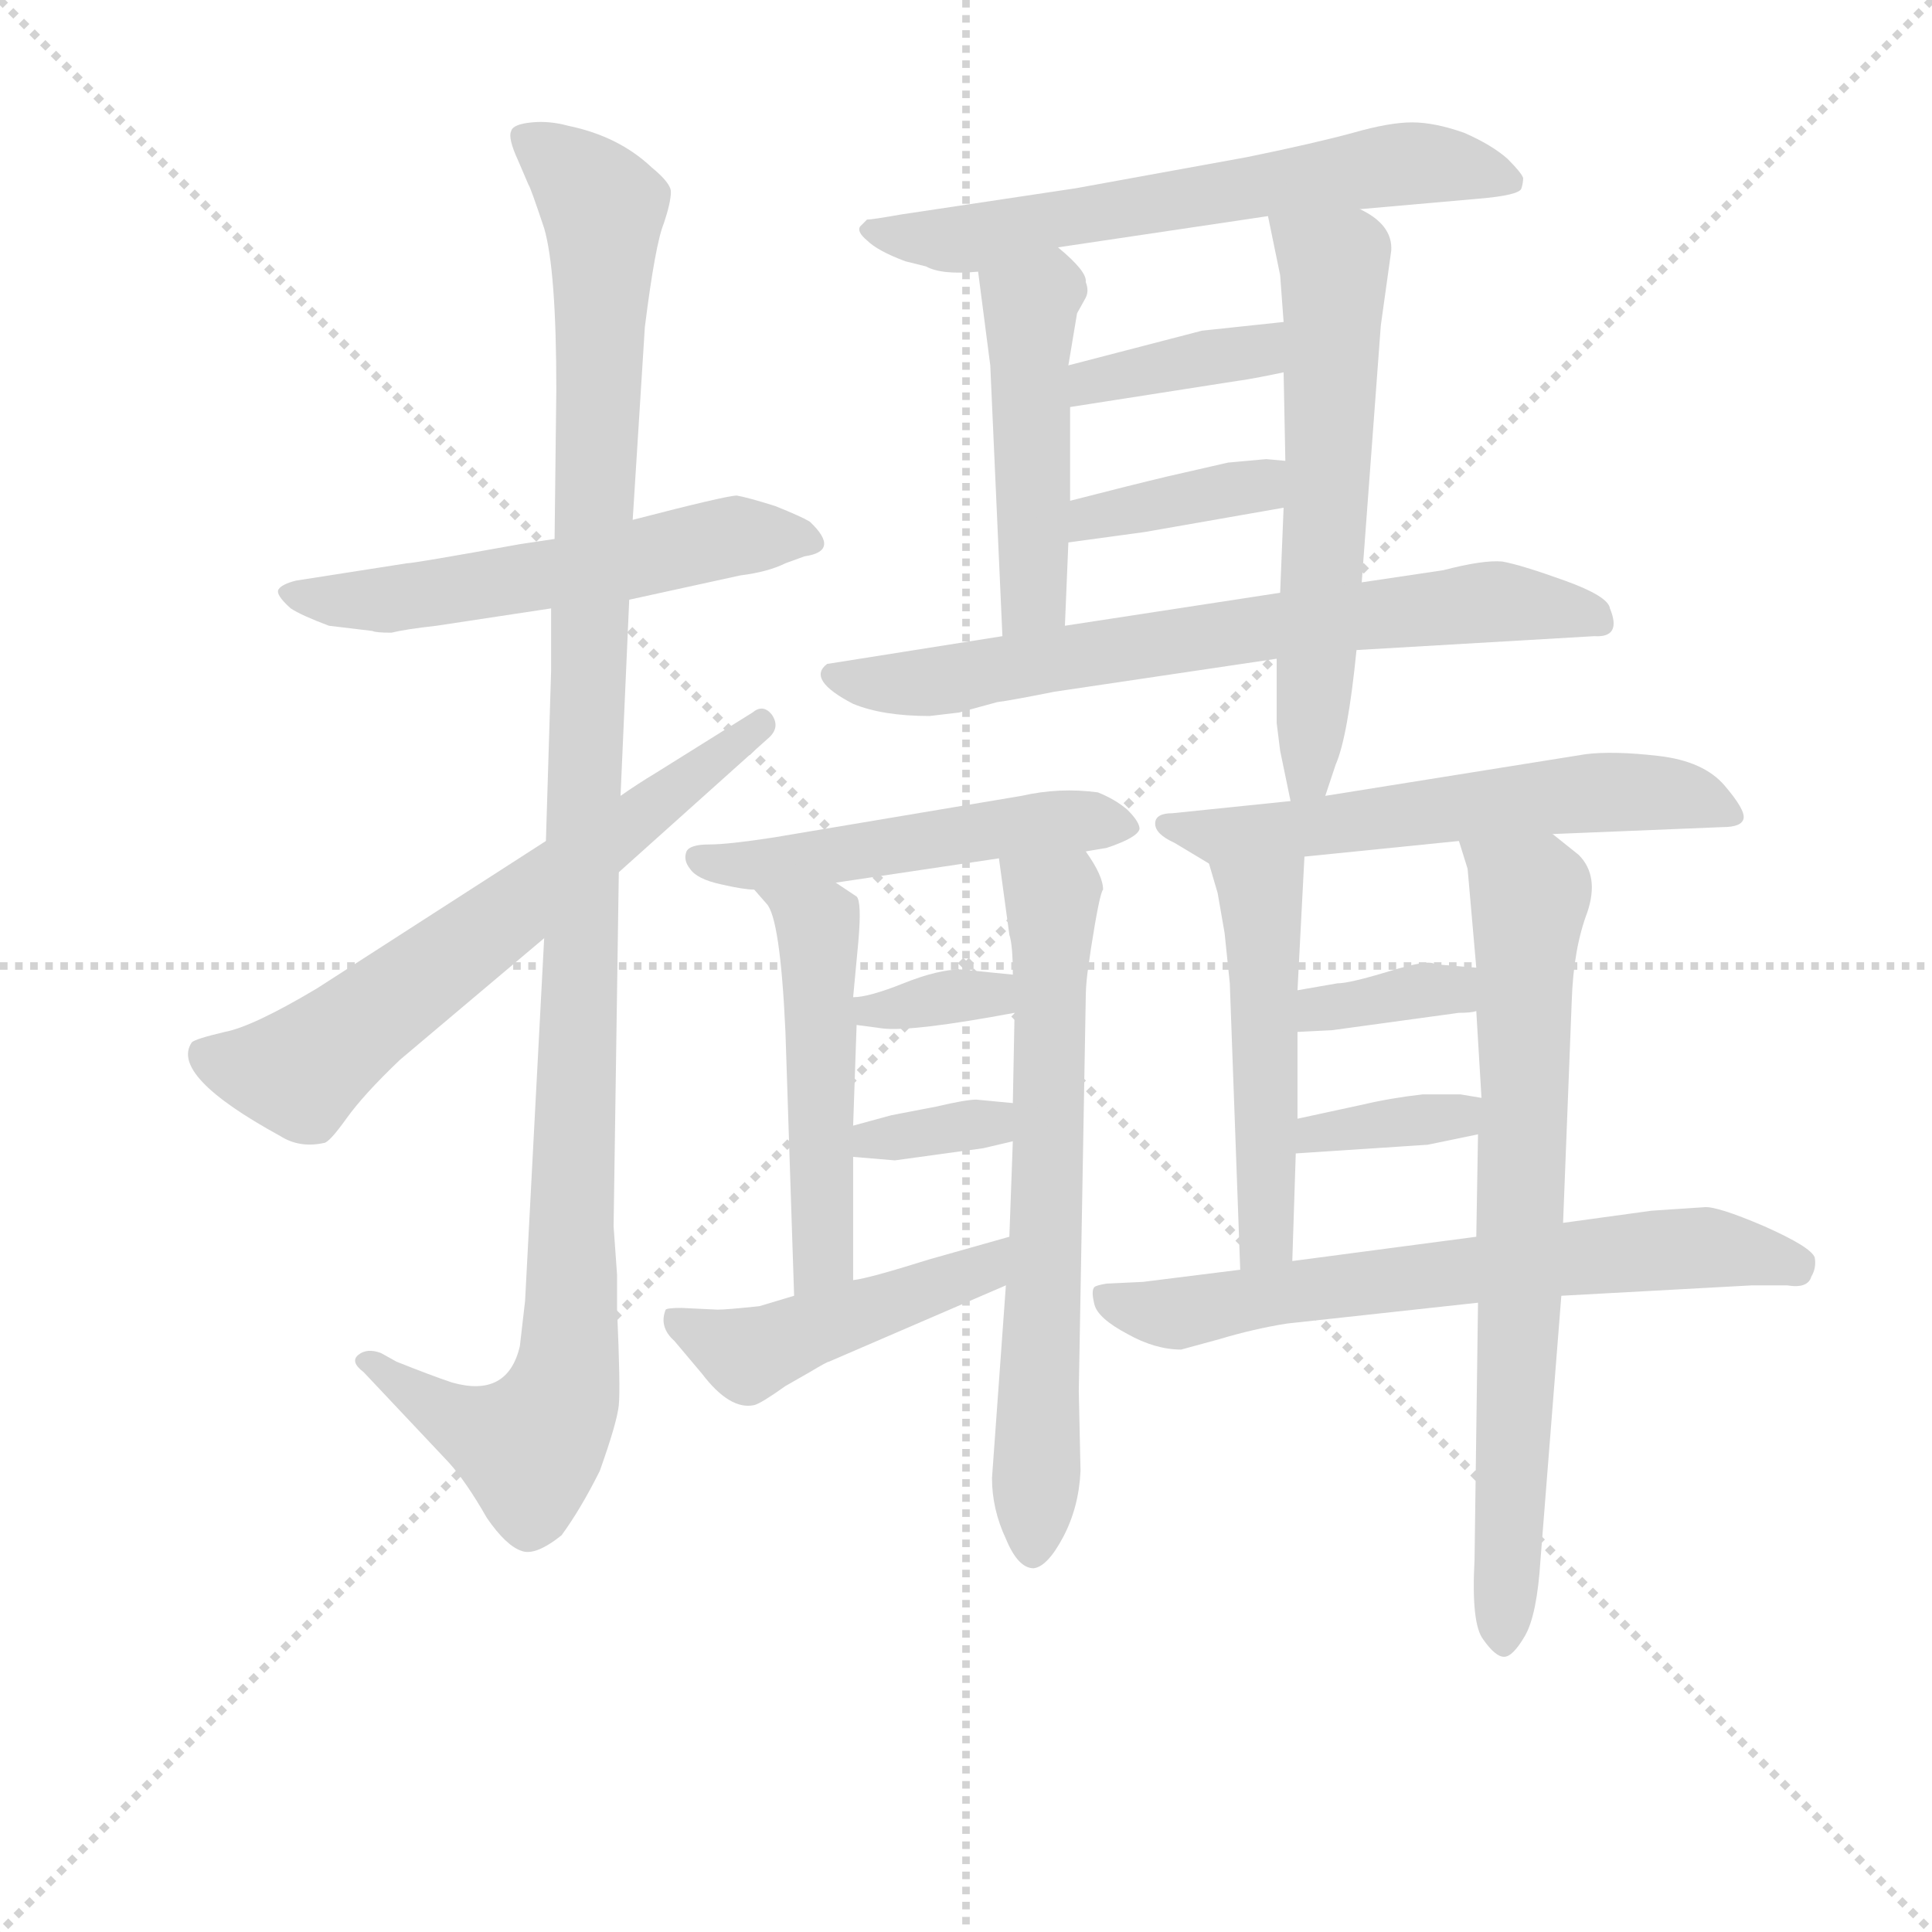 <svg version="1.1" viewBox="0 0 1024 1024" xmlns="http://www.w3.org/2000/svg">
  <g stroke="lightgray" stroke-dasharray="1,1" stroke-width="1" transform="scale(4, 4)">
    <line x1="0" y1="0" x2="256" y2="256"></line>
    <line x1="256" y1="0" x2="0" y2="256"></line>
    <line x1="128" y1="0" x2="128" y2="256"></line>
    <line x1="0" y1="128" x2="256" y2="128"></line>
  </g>
<g transform="scale(0.92, -0.92) translate(60, -900)">
   <style type="text/css">
    @keyframes keyframes0 {
      from {
       stroke: blue;
       stroke-dashoffset: 557;
       stroke-width: 128;
       }
       64% {
       animation-timing-function: step-end;
       stroke: blue;
       stroke-dashoffset: 0;
       stroke-width: 128;
       }
       to {
       stroke: black;
       stroke-width: 1024;
       }
       }
       #make-me-a-hanzi-animation-0 {
         animation: keyframes0 0.703s both;
         animation-delay: 0s;
         animation-timing-function: linear;
       }
    @keyframes keyframes1 {
      from {
       stroke: blue;
       stroke-dashoffset: 1141;
       stroke-width: 128;
       }
       79% {
       animation-timing-function: step-end;
       stroke: blue;
       stroke-dashoffset: 0;
       stroke-width: 128;
       }
       to {
       stroke: black;
       stroke-width: 1024;
       }
       }
       #make-me-a-hanzi-animation-1 {
         animation: keyframes1 1.179s both;
         animation-delay: 0.703s;
         animation-timing-function: linear;
       }
    @keyframes keyframes2 {
      from {
       stroke: blue;
       stroke-dashoffset: 647;
       stroke-width: 128;
       }
       68% {
       animation-timing-function: step-end;
       stroke: blue;
       stroke-dashoffset: 0;
       stroke-width: 128;
       }
       to {
       stroke: black;
       stroke-width: 1024;
       }
       }
       #make-me-a-hanzi-animation-2 {
         animation: keyframes2 0.777s both;
         animation-delay: 1.882s;
         animation-timing-function: linear;
       }
    @keyframes keyframes3 {
      from {
       stroke: blue;
       stroke-dashoffset: 630;
       stroke-width: 128;
       }
       67% {
       animation-timing-function: step-end;
       stroke: blue;
       stroke-dashoffset: 0;
       stroke-width: 128;
       }
       to {
       stroke: black;
       stroke-width: 1024;
       }
       }
       #make-me-a-hanzi-animation-3 {
         animation: keyframes3 0.763s both;
         animation-delay: 2.658s;
         animation-timing-function: linear;
       }
    @keyframes keyframes4 {
      from {
       stroke: blue;
       stroke-dashoffset: 469;
       stroke-width: 128;
       }
       60% {
       animation-timing-function: step-end;
       stroke: blue;
       stroke-dashoffset: 0;
       stroke-width: 128;
       }
       to {
       stroke: black;
       stroke-width: 1024;
       }
       }
       #make-me-a-hanzi-animation-4 {
         animation: keyframes4 0.632s both;
         animation-delay: 3.421s;
         animation-timing-function: linear;
       }
    @keyframes keyframes5 {
      from {
       stroke: blue;
       stroke-dashoffset: 599;
       stroke-width: 128;
       }
       66% {
       animation-timing-function: step-end;
       stroke: blue;
       stroke-dashoffset: 0;
       stroke-width: 128;
       }
       to {
       stroke: black;
       stroke-width: 1024;
       }
       }
       #make-me-a-hanzi-animation-5 {
         animation: keyframes5 0.737s both;
         animation-delay: 4.053s;
         animation-timing-function: linear;
       }
    @keyframes keyframes6 {
      from {
       stroke: blue;
       stroke-dashoffset: 377;
       stroke-width: 128;
       }
       55% {
       animation-timing-function: step-end;
       stroke: blue;
       stroke-dashoffset: 0;
       stroke-width: 128;
       }
       to {
       stroke: black;
       stroke-width: 1024;
       }
       }
       #make-me-a-hanzi-animation-6 {
         animation: keyframes6 0.557s both;
         animation-delay: 4.79s;
         animation-timing-function: linear;
       }
    @keyframes keyframes7 {
      from {
       stroke: blue;
       stroke-dashoffset: 376;
       stroke-width: 128;
       }
       55% {
       animation-timing-function: step-end;
       stroke: blue;
       stroke-dashoffset: 0;
       stroke-width: 128;
       }
       to {
       stroke: black;
       stroke-width: 1024;
       }
       }
       #make-me-a-hanzi-animation-7 {
         animation: keyframes7 0.556s both;
         animation-delay: 5.347s;
         animation-timing-function: linear;
       }
    @keyframes keyframes8 {
      from {
       stroke: blue;
       stroke-dashoffset: 697;
       stroke-width: 128;
       }
       69% {
       animation-timing-function: step-end;
       stroke: blue;
       stroke-dashoffset: 0;
       stroke-width: 128;
       }
       to {
       stroke: black;
       stroke-width: 1024;
       }
       }
       #make-me-a-hanzi-animation-8 {
         animation: keyframes8 0.817s both;
         animation-delay: 5.903s;
         animation-timing-function: linear;
       }
    @keyframes keyframes9 {
      from {
       stroke: blue;
       stroke-dashoffset: 503;
       stroke-width: 128;
       }
       62% {
       animation-timing-function: step-end;
       stroke: blue;
       stroke-dashoffset: 0;
       stroke-width: 128;
       }
       to {
       stroke: black;
       stroke-width: 1024;
       }
       }
       #make-me-a-hanzi-animation-9 {
         animation: keyframes9 0.659s both;
         animation-delay: 6.72s;
         animation-timing-function: linear;
       }
    @keyframes keyframes10 {
      from {
       stroke: blue;
       stroke-dashoffset: 502;
       stroke-width: 128;
       }
       62% {
       animation-timing-function: step-end;
       stroke: blue;
       stroke-dashoffset: 0;
       stroke-width: 128;
       }
       to {
       stroke: black;
       stroke-width: 1024;
       }
       }
       #make-me-a-hanzi-animation-10 {
         animation: keyframes10 0.659s both;
         animation-delay: 7.38s;
         animation-timing-function: linear;
       }
    @keyframes keyframes11 {
      from {
       stroke: blue;
       stroke-dashoffset: 661;
       stroke-width: 128;
       }
       68% {
       animation-timing-function: step-end;
       stroke: blue;
       stroke-dashoffset: 0;
       stroke-width: 128;
       }
       to {
       stroke: black;
       stroke-width: 1024;
       }
       }
       #make-me-a-hanzi-animation-11 {
         animation: keyframes11 0.788s both;
         animation-delay: 8.038s;
         animation-timing-function: linear;
       }
    @keyframes keyframes12 {
      from {
       stroke: blue;
       stroke-dashoffset: 340;
       stroke-width: 128;
       }
       53% {
       animation-timing-function: step-end;
       stroke: blue;
       stroke-dashoffset: 0;
       stroke-width: 128;
       }
       to {
       stroke: black;
       stroke-width: 1024;
       }
       }
       #make-me-a-hanzi-animation-12 {
         animation: keyframes12 0.527s both;
         animation-delay: 8.826s;
         animation-timing-function: linear;
       }
    @keyframes keyframes13 {
      from {
       stroke: blue;
       stroke-dashoffset: 339;
       stroke-width: 128;
       }
       52% {
       animation-timing-function: step-end;
       stroke: blue;
       stroke-dashoffset: 0;
       stroke-width: 128;
       }
       to {
       stroke: black;
       stroke-width: 1024;
       }
       }
       #make-me-a-hanzi-animation-13 {
         animation: keyframes13 0.526s both;
         animation-delay: 9.353s;
         animation-timing-function: linear;
       }
    @keyframes keyframes14 {
      from {
       stroke: blue;
       stroke-dashoffset: 461;
       stroke-width: 128;
       }
       60% {
       animation-timing-function: step-end;
       stroke: blue;
       stroke-dashoffset: 0;
       stroke-width: 128;
       }
       to {
       stroke: black;
       stroke-width: 1024;
       }
       }
       #make-me-a-hanzi-animation-14 {
         animation: keyframes14 0.625s both;
         animation-delay: 9.879s;
         animation-timing-function: linear;
       }
    @keyframes keyframes15 {
      from {
       stroke: blue;
       stroke-dashoffset: 583;
       stroke-width: 128;
       }
       65% {
       animation-timing-function: step-end;
       stroke: blue;
       stroke-dashoffset: 0;
       stroke-width: 128;
       }
       to {
       stroke: black;
       stroke-width: 1024;
       }
       }
       #make-me-a-hanzi-animation-15 {
         animation: keyframes15 0.724s both;
         animation-delay: 10.504s;
         animation-timing-function: linear;
       }
    @keyframes keyframes16 {
      from {
       stroke: blue;
       stroke-dashoffset: 492;
       stroke-width: 128;
       }
       62% {
       animation-timing-function: step-end;
       stroke: blue;
       stroke-dashoffset: 0;
       stroke-width: 128;
       }
       to {
       stroke: black;
       stroke-width: 1024;
       }
       }
       #make-me-a-hanzi-animation-16 {
         animation: keyframes16 0.65s both;
         animation-delay: 11.228s;
         animation-timing-function: linear;
       }
    @keyframes keyframes17 {
      from {
       stroke: blue;
       stroke-dashoffset: 730;
       stroke-width: 128;
       }
       70% {
       animation-timing-function: step-end;
       stroke: blue;
       stroke-dashoffset: 0;
       stroke-width: 128;
       }
       to {
       stroke: black;
       stroke-width: 1024;
       }
       }
       #make-me-a-hanzi-animation-17 {
         animation: keyframes17 0.844s both;
         animation-delay: 11.879s;
         animation-timing-function: linear;
       }
    @keyframes keyframes18 {
      from {
       stroke: blue;
       stroke-dashoffset: 354;
       stroke-width: 128;
       }
       54% {
       animation-timing-function: step-end;
       stroke: blue;
       stroke-dashoffset: 0;
       stroke-width: 128;
       }
       to {
       stroke: black;
       stroke-width: 1024;
       }
       }
       #make-me-a-hanzi-animation-18 {
         animation: keyframes18 0.538s both;
         animation-delay: 12.723s;
         animation-timing-function: linear;
       }
    @keyframes keyframes19 {
      from {
       stroke: blue;
       stroke-dashoffset: 354;
       stroke-width: 128;
       }
       54% {
       animation-timing-function: step-end;
       stroke: blue;
       stroke-dashoffset: 0;
       stroke-width: 128;
       }
       to {
       stroke: black;
       stroke-width: 1024;
       }
       }
       #make-me-a-hanzi-animation-19 {
         animation: keyframes19 0.538s both;
         animation-delay: 13.261s;
         animation-timing-function: linear;
       }
    @keyframes keyframes20 {
      from {
       stroke: blue;
       stroke-dashoffset: 662;
       stroke-width: 128;
       }
       68% {
       animation-timing-function: step-end;
       stroke: blue;
       stroke-dashoffset: 0;
       stroke-width: 128;
       }
       to {
       stroke: black;
       stroke-width: 1024;
       }
       }
       #make-me-a-hanzi-animation-20 {
         animation: keyframes20 0.789s both;
         animation-delay: 13.799s;
         animation-timing-function: linear;
       }
</style>
<path d="M 259.5 589.5 L 239.5 586.5 Q 178.5 575.5 174.5 575.5 L 110.5 565.5 Q 102.5 563.5 100.5 560.5 Q 98.5 557.5 107.5 549.5 Q 113.5 545.5 129.5 539.5 L 154.5 536.5 Q 156.5 535.5 165.5 535.5 Q 173.5 537.5 191.5 539.5 L 257.5 549.5 L 302.5 554.5 L 366.5 568.5 Q 382.5 570.5 392.5 575.5 L 403.5 579.5 Q 424.5 582.5 406.5 599.5 Q 401.5 602.5 386.5 608.5 Q 370.5 613.5 364.5 614.5 Q 358.5 614.5 304.5 600.5 L 259.5 589.5 Z" fill="lightgray"></path> 
<path d="M 304.5 600.5 L 311.5 711.5 Q 317.5 759.5 322.5 771.5 Q 326.5 783.5 326.5 789.5 Q 326.5 794.5 315.5 803.5 Q 296.5 821.5 267.5 827.5 Q 256.5 830.5 246.5 829.5 Q 235.5 828.5 234.5 824.5 Q 232.5 820.5 238.5 807.5 L 244.5 793.5 Q 245.5 792.5 253.5 768.5 Q 260.5 744.5 260.5 675.5 L 259.5 589.5 L 257.5 549.5 L 257.5 513.5 L 254.5 415.5 L 253.5 359.5 L 242.5 150.5 L 239.5 124.5 Q 232.5 94.5 200.5 103.5 Q 188.5 107.5 168.5 115.5 L 159.5 120.5 Q 151.5 123.5 146.5 119.5 Q 141.5 115.5 149.5 109.5 L 198.5 57.5 Q 208.5 46.5 220.5 25.5 Q 231.5 9.5 240.5 6.5 Q 248.5 3.5 263.5 15.5 Q 274.5 30.5 285.5 52.5 Q 295.5 80.5 296.5 90.5 Q 297.5 100.5 295.5 145.5 L 295.5 165.5 L 293.5 193.5 L 296.5 397.5 L 297.5 441.5 L 302.5 554.5 L 304.5 600.5 Z" fill="lightgray"></path> 
<path d="M 254.5 415.5 L 122.5 330.5 Q 85.5 308.5 69.5 305.5 Q 52.5 301.5 50.5 299.5 Q 37.5 280.5 101.5 245.5 Q 112.5 238.5 126.5 241.5 Q 129.5 241.5 139.5 255.5 Q 149.5 269.5 170.5 289.5 L 253.5 359.5 L 296.5 397.5 L 383.5 475.5 Q 389.5 481.5 384.5 488.5 Q 379.5 494.5 373.5 489.5 L 317.5 454.5 Q 307.5 448.5 297.5 441.5 L 254.5 415.5 Z" fill="lightgray"></path> 
<path d="M 723.5 779.5 L 791.5 785.5 Q 815.5 787.5 816.5 791.5 Q 817.5 794.5 817.5 797.5 Q 816.5 800.5 808.5 808.5 Q 799.5 816.5 783.5 823.5 Q 766.5 829.5 753.5 829.5 Q 740.5 829.5 719.5 823.5 Q 697.5 817.5 658.5 809.5 L 559.5 791.5 L 459.5 776.5 Q 442.5 773.5 439.5 773.5 L 435.5 769.5 Q 433.5 766.5 439.5 761.5 Q 445.5 755.5 461.5 749.5 L 473.5 746.5 Q 482.5 741.5 503.5 743.5 L 549.5 757.5 L 670.5 775.5 L 723.5 779.5 Z" fill="lightgray"></path> 
<path d="M 503.5 743.5 L 510.5 689.5 L 517.5 533.5 C 518.5 503.5 552.5 509.5 553.5 539.5 L 555.5 587.5 L 556.5 611.5 L 556.5 665.5 L 555.5 689.5 L 560.5 719.5 L 565.5 728.5 Q 567.5 732.5 565.5 737.5 Q 566.5 743.5 549.5 757.5 C 526.5 777.5 499.5 773.5 503.5 743.5 Z" fill="lightgray"></path> 
<path d="M 675.5 483.5 L 677.5 467.5 L 683.5 438.5 C 689.5 409.5 694.5 413.5 703.5 441.5 L 709.5 459.5 Q 716.5 475.5 721.5 525.5 L 724.5 564.5 L 735.5 712.5 L 741.5 755.5 Q 742.5 770.5 723.5 779.5 C 698.5 795.5 664.5 804.5 670.5 775.5 L 677.5 741.5 L 679.5 714.5 L 679.5 685.5 L 680.5 634.5 L 679.5 607.5 L 677.5 558.5 L 675.5 520.5 L 675.5 483.5 Z" fill="lightgray"></path> 
<path d="M 679.5 714.5 L 632.5 709.5 L 555.5 689.5 C 526.5 681.5 526.5 660.5 556.5 665.5 L 652.5 680.5 Q 660.5 681.5 679.5 685.5 C 708.5 691.5 709.5 717.5 679.5 714.5 Z" fill="lightgray"></path> 
<path d="M 599.5 593.5 L 679.5 607.5 C 709.5 612.5 710.5 631.5 680.5 634.5 L 669.5 635.5 L 647.5 633.5 L 612.5 625.5 Q 591.5 620.5 556.5 611.5 C 527.5 604.5 525.5 583.5 555.5 587.5 L 599.5 593.5 Z" fill="lightgray"></path> 
<path d="M 721.5 525.5 L 858.5 533.5 Q 874.5 532.5 867.5 549.5 Q 866.5 556.5 841.5 565.5 Q 816.5 574.5 805.5 576.5 Q 794.5 577.5 771.5 571.5 L 724.5 564.5 L 677.5 558.5 L 553.5 539.5 L 517.5 533.5 L 416.5 517.5 Q 404.5 508.5 431.5 494.5 Q 448.5 487.5 475.5 487.5 L 492.5 489.5 L 514.5 495.5 Q 522.5 496.5 547.5 501.5 L 675.5 520.5 L 721.5 525.5 Z" fill="lightgray"></path> 
<path d="M 565.5 409.5 L 577.5 411.5 Q 595.5 417.5 596.5 422.5 Q 596.5 426.5 589.5 433.5 Q 582.5 439.5 572.5 443.5 Q 550.5 446.5 528.5 441.5 L 385.5 417.5 Q 359.5 413.5 348.5 413.5 Q 337.5 413.5 335.5 409.5 Q 333.5 404.5 337.5 399.5 Q 341.5 393.5 355.5 390.5 Q 368.5 387.5 374.5 387.5 L 421.5 391.5 L 515.5 405.5 L 565.5 409.5 Z" fill="lightgray"></path> 
<path d="M 374.5 387.5 L 381.5 379.5 Q 389.5 371.5 392.5 305.5 L 397.5 153.5 C 398.5 123.5 431.5 132.5 431.5 162.5 L 431.5 233.5 L 431.5 251.5 L 433.5 309.5 L 431.5 325.5 L 434.5 357.5 Q 436.5 380.5 433.5 383.5 L 421.5 391.5 C 396.5 408.5 354.5 410.5 374.5 387.5 Z" fill="lightgray"></path> 
<path d="M 575.5 387.5 Q 575.5 395.5 565.5 409.5 C 549.5 435.5 511.5 435.5 515.5 405.5 L 521.5 361.5 Q 523.5 355.5 523.5 338.5 L 524.5 316.5 L 523.5 264.5 L 523.5 242.5 L 521.5 187.5 L 519.5 159.5 L 511.5 48.5 Q 511.5 30.5 519.5 13.5 Q 526.5 -3.5 535.5 -3.5 Q 543.5 -2.5 552.5 14.5 Q 561.5 31.5 562.5 52.5 L 561.5 98.5 L 565.5 324.5 Q 565.5 331.5 566.5 339.5 L 568.5 353.5 Q 573.5 385.5 575.5 387.5 Z" fill="lightgray"></path> 
<path d="M 523.5 338.5 L 493.5 341.5 Q 480.5 341.5 460.5 333.5 Q 440.5 325.5 431.5 325.5 C 401.5 323.5 403.5 313.5 433.5 309.5 L 448.5 307.5 Q 465.5 305.5 524.5 316.5 C 553.5 321.5 553.5 335.5 523.5 338.5 Z" fill="lightgray"></path> 
<path d="M 506.5 238.5 L 523.5 242.5 C 552.5 249.5 553.5 261.5 523.5 264.5 L 502.5 266.5 Q 496.5 266.5 479.5 262.5 L 453.5 257.5 L 431.5 251.5 C 402.5 243.5 401.5 235.5 431.5 233.5 L 455.5 231.5 L 506.5 238.5 Z" fill="lightgray"></path> 
<path d="M 397.5 153.5 L 377.5 147.5 Q 358.5 145.5 353.5 145.5 L 332.5 146.5 Q 324.5 146.5 323.5 145.5 Q 319.5 135.5 328.5 127.5 L 344.5 108.5 Q 360.5 87.5 374.5 90.5 Q 378.5 91.5 392.5 101.5 L 406.5 109.5 Q 416.5 115.5 417.5 115.5 L 519.5 159.5 C 547.5 171.5 550.5 195.5 521.5 187.5 L 475.5 174.5 Q 440.5 163.5 431.5 162.5 L 397.5 153.5 Z" fill="lightgray"></path> 
<path d="M 683.5 438.5 L 615.5 431.5 Q 605.5 431.5 605.5 425.5 Q 605.5 419.5 616.5 414.5 L 636.5 402.5 C 638.5 401.5 661.5 403.5 691.5 406.5 L 780.5 415.5 L 834.5 419.5 L 932.5 423.5 Q 943.5 423.5 944.5 428.5 Q 945.5 433.5 933.5 447.5 Q 921.5 461.5 895.5 464.5 Q 869.5 467.5 853.5 465.5 L 703.5 441.5 L 683.5 438.5 Z" fill="lightgray"></path> 
<path d="M 636.5 402.5 L 641.5 385.5 L 645.5 362.5 L 648.5 333.5 L 654.5 168.5 C 655.5 138.5 683.5 143.5 684.5 173.5 L 686.5 235.5 L 687.5 255.5 L 687.5 305.5 L 687.5 329.5 L 691.5 406.5 C 693.5 436.5 628.5 431.5 636.5 402.5 Z" fill="lightgray"></path> 
<path d="M 791.5 149.5 L 789.5 1.5 Q 787.5 -35.5 794.5 -44.5 Q 801.5 -54.5 806.5 -54.5 Q 811.5 -54.5 818.5 -42.5 Q 825.5 -30.5 827.5 1.5 L 839.5 153.5 L 840.5 195.5 L 845.5 323.5 Q 846.5 353.5 854.5 374.5 Q 861.5 395.5 849.5 407.5 L 834.5 419.5 C 811.5 438.5 771.5 444.5 780.5 415.5 L 785.5 399.5 L 790.5 342.5 L 790.5 317.5 L 793.5 267.5 L 791.5 246.5 L 790.5 187.5 L 791.5 149.5 Z" fill="lightgray"></path> 
<path d="M 687.5 305.5 L 707.5 306.5 L 780.5 316.5 Q 787.5 316.5 790.5 317.5 C 819.5 323.5 820.5 340.5 790.5 342.5 L 766.5 344.5 Q 763.5 347.5 740.5 340.5 Q 717.5 333.5 710.5 333.5 L 687.5 329.5 C 657.5 324.5 657.5 304.5 687.5 305.5 Z" fill="lightgray"></path> 
<path d="M 686.5 235.5 L 762.5 240.5 L 791.5 246.5 C 820.5 252.5 823.5 262.5 793.5 267.5 L 781.5 269.5 L 759.5 269.5 Q 741.5 267.5 724.5 263.5 L 687.5 255.5 C 658.5 249.5 656.5 233.5 686.5 235.5 Z" fill="lightgray"></path> 
<path d="M 654.5 168.5 L 598.5 161.5 L 577.5 160.5 Q 571.5 159.5 570.5 158.5 Q 568.5 156.5 570.5 148.5 Q 572.5 140.5 589.5 131.5 Q 605.5 122.5 620.5 122.5 L 642.5 128.5 Q 662.5 134.5 681.5 137.5 L 791.5 149.5 L 839.5 153.5 L 949.5 159.5 L 969.5 159.5 Q 981.5 157.5 983.5 164.5 Q 986.5 169.5 985.5 175.5 Q 983.5 181.5 956.5 193.5 Q 928.5 205.5 921.5 204.5 L 891.5 202.5 L 840.5 195.5 L 790.5 187.5 L 684.5 173.5 L 654.5 168.5 Z" fill="lightgray"></path> 
      <clipPath id="make-me-a-hanzi-clip-0">
      <path d="M 259.5 589.5 L 239.5 586.5 Q 178.5 575.5 174.5 575.5 L 110.5 565.5 Q 102.5 563.5 100.5 560.5 Q 98.5 557.5 107.5 549.5 Q 113.5 545.5 129.5 539.5 L 154.5 536.5 Q 156.5 535.5 165.5 535.5 Q 173.5 537.5 191.5 539.5 L 257.5 549.5 L 302.5 554.5 L 366.5 568.5 Q 382.5 570.5 392.5 575.5 L 403.5 579.5 Q 424.5 582.5 406.5 599.5 Q 401.5 602.5 386.5 608.5 Q 370.5 613.5 364.5 614.5 Q 358.5 614.5 304.5 600.5 L 259.5 589.5 Z" fill="lightgray"></path>
      </clipPath>
      <path clip-path="url(#make-me-a-hanzi-clip-0)" d="M 108.5 557.5 L 167.5 554.5 L 364.5 591.5 L 405.5 589.5 " fill="none" id="make-me-a-hanzi-animation-0" stroke-dasharray="429 858" stroke-linecap="round"></path>

      <clipPath id="make-me-a-hanzi-clip-1">
      <path d="M 304.5 600.5 L 311.5 711.5 Q 317.5 759.5 322.5 771.5 Q 326.5 783.5 326.5 789.5 Q 326.5 794.5 315.5 803.5 Q 296.5 821.5 267.5 827.5 Q 256.5 830.5 246.5 829.5 Q 235.5 828.5 234.5 824.5 Q 232.5 820.5 238.5 807.5 L 244.5 793.5 Q 245.5 792.5 253.5 768.5 Q 260.5 744.5 260.5 675.5 L 259.5 589.5 L 257.5 549.5 L 257.5 513.5 L 254.5 415.5 L 253.5 359.5 L 242.5 150.5 L 239.5 124.5 Q 232.5 94.5 200.5 103.5 Q 188.5 107.5 168.5 115.5 L 159.5 120.5 Q 151.5 123.5 146.5 119.5 Q 141.5 115.5 149.5 109.5 L 198.5 57.5 Q 208.5 46.5 220.5 25.5 Q 231.5 9.5 240.5 6.5 Q 248.5 3.5 263.5 15.5 Q 274.5 30.5 285.5 52.5 Q 295.5 80.5 296.5 90.5 Q 297.5 100.5 295.5 145.5 L 295.5 165.5 L 293.5 193.5 L 296.5 397.5 L 297.5 441.5 L 302.5 554.5 L 304.5 600.5 Z" fill="lightgray"></path>
      </clipPath>
      <path clip-path="url(#make-me-a-hanzi-clip-1)" d="M 242.5 821.5 L 276.5 794.5 L 287.5 777.5 L 268.5 116.5 L 259.5 85.5 L 243.5 67.5 L 196.5 85.5 L 153.5 116.5 " fill="none" id="make-me-a-hanzi-animation-1" stroke-dasharray="1013 2026" stroke-linecap="round"></path>

      <clipPath id="make-me-a-hanzi-clip-2">
      <path d="M 254.5 415.5 L 122.5 330.5 Q 85.5 308.5 69.5 305.5 Q 52.5 301.5 50.5 299.5 Q 37.5 280.5 101.5 245.5 Q 112.5 238.5 126.5 241.5 Q 129.5 241.5 139.5 255.5 Q 149.5 269.5 170.5 289.5 L 253.5 359.5 L 296.5 397.5 L 383.5 475.5 Q 389.5 481.5 384.5 488.5 Q 379.5 494.5 373.5 489.5 L 317.5 454.5 Q 307.5 448.5 297.5 441.5 L 254.5 415.5 Z" fill="lightgray"></path>
      </clipPath>
      <path clip-path="url(#make-me-a-hanzi-clip-2)" d="M 56.5 293.5 L 112.5 281.5 L 378.5 482.5 " fill="none" id="make-me-a-hanzi-animation-2" stroke-dasharray="519 1038" stroke-linecap="round"></path>

      <clipPath id="make-me-a-hanzi-clip-3">
      <path d="M 723.5 779.5 L 791.5 785.5 Q 815.5 787.5 816.5 791.5 Q 817.5 794.5 817.5 797.5 Q 816.5 800.5 808.5 808.5 Q 799.5 816.5 783.5 823.5 Q 766.5 829.5 753.5 829.5 Q 740.5 829.5 719.5 823.5 Q 697.5 817.5 658.5 809.5 L 559.5 791.5 L 459.5 776.5 Q 442.5 773.5 439.5 773.5 L 435.5 769.5 Q 433.5 766.5 439.5 761.5 Q 445.5 755.5 461.5 749.5 L 473.5 746.5 Q 482.5 741.5 503.5 743.5 L 549.5 757.5 L 670.5 775.5 L 723.5 779.5 Z" fill="lightgray"></path>
      </clipPath>
      <path clip-path="url(#make-me-a-hanzi-clip-3)" d="M 441.5 767.5 L 494.5 761.5 L 750.5 805.5 L 810.5 795.5 " fill="none" id="make-me-a-hanzi-animation-3" stroke-dasharray="502 1004" stroke-linecap="round"></path>

      <clipPath id="make-me-a-hanzi-clip-4">
      <path d="M 503.5 743.5 L 510.5 689.5 L 517.5 533.5 C 518.5 503.5 552.5 509.5 553.5 539.5 L 555.5 587.5 L 556.5 611.5 L 556.5 665.5 L 555.5 689.5 L 560.5 719.5 L 565.5 728.5 Q 567.5 732.5 565.5 737.5 Q 566.5 743.5 549.5 757.5 C 526.5 777.5 499.5 773.5 503.5 743.5 Z" fill="lightgray"></path>
      </clipPath>
      <path clip-path="url(#make-me-a-hanzi-clip-4)" d="M 511.5 737.5 L 533.5 723.5 L 535.5 555.5 L 522.5 541.5 " fill="none" id="make-me-a-hanzi-animation-4" stroke-dasharray="341 682" stroke-linecap="round"></path>

      <clipPath id="make-me-a-hanzi-clip-5">
      <path d="M 675.5 483.5 L 677.5 467.5 L 683.5 438.5 C 689.5 409.5 694.5 413.5 703.5 441.5 L 709.5 459.5 Q 716.5 475.5 721.5 525.5 L 724.5 564.5 L 735.5 712.5 L 741.5 755.5 Q 742.5 770.5 723.5 779.5 C 698.5 795.5 664.5 804.5 670.5 775.5 L 677.5 741.5 L 679.5 714.5 L 679.5 685.5 L 680.5 634.5 L 679.5 607.5 L 677.5 558.5 L 675.5 520.5 L 675.5 483.5 Z" fill="lightgray"></path>
      </clipPath>
      <path clip-path="url(#make-me-a-hanzi-clip-5)" d="M 677.5 771.5 L 708.5 747.5 L 697.5 501.5 L 693.5 453.5 L 687.5 446.5 " fill="none" id="make-me-a-hanzi-animation-5" stroke-dasharray="471 942" stroke-linecap="round"></path>

      <clipPath id="make-me-a-hanzi-clip-6">
      <path d="M 679.5 714.5 L 632.5 709.5 L 555.5 689.5 C 526.5 681.5 526.5 660.5 556.5 665.5 L 652.5 680.5 Q 660.5 681.5 679.5 685.5 C 708.5 691.5 709.5 717.5 679.5 714.5 Z" fill="lightgray"></path>
      </clipPath>
      <path clip-path="url(#make-me-a-hanzi-clip-6)" d="M 562.5 671.5 L 568.5 680.5 L 664.5 697.5 L 672.5 707.5 " fill="none" id="make-me-a-hanzi-animation-6" stroke-dasharray="249 498" stroke-linecap="round"></path>

      <clipPath id="make-me-a-hanzi-clip-7">
      <path d="M 599.5 593.5 L 679.5 607.5 C 709.5 612.5 710.5 631.5 680.5 634.5 L 669.5 635.5 L 647.5 633.5 L 612.5 625.5 Q 591.5 620.5 556.5 611.5 C 527.5 604.5 525.5 583.5 555.5 587.5 L 599.5 593.5 Z" fill="lightgray"></path>
      </clipPath>
      <path clip-path="url(#make-me-a-hanzi-clip-7)" d="M 562.5 593.5 L 569.5 602.5 L 664.5 620.5 L 674.5 627.5 " fill="none" id="make-me-a-hanzi-animation-7" stroke-dasharray="248 496" stroke-linecap="round"></path>

      <clipPath id="make-me-a-hanzi-clip-8">
      <path d="M 721.5 525.5 L 858.5 533.5 Q 874.5 532.5 867.5 549.5 Q 866.5 556.5 841.5 565.5 Q 816.5 574.5 805.5 576.5 Q 794.5 577.5 771.5 571.5 L 724.5 564.5 L 677.5 558.5 L 553.5 539.5 L 517.5 533.5 L 416.5 517.5 Q 404.5 508.5 431.5 494.5 Q 448.5 487.5 475.5 487.5 L 492.5 489.5 L 514.5 495.5 Q 522.5 496.5 547.5 501.5 L 675.5 520.5 L 721.5 525.5 Z" fill="lightgray"></path>
      </clipPath>
      <path clip-path="url(#make-me-a-hanzi-clip-8)" d="M 425.5 510.5 L 477.5 507.5 L 794.5 553.5 L 845.5 549.5 L 861.5 542.5 " fill="none" id="make-me-a-hanzi-animation-8" stroke-dasharray="569 1138" stroke-linecap="round"></path>

      <clipPath id="make-me-a-hanzi-clip-9">
      <path d="M 565.5 409.5 L 577.5 411.5 Q 595.5 417.5 596.5 422.5 Q 596.5 426.5 589.5 433.5 Q 582.5 439.5 572.5 443.5 Q 550.5 446.5 528.5 441.5 L 385.5 417.5 Q 359.5 413.5 348.5 413.5 Q 337.5 413.5 335.5 409.5 Q 333.5 404.5 337.5 399.5 Q 341.5 393.5 355.5 390.5 Q 368.5 387.5 374.5 387.5 L 421.5 391.5 L 515.5 405.5 L 565.5 409.5 Z" fill="lightgray"></path>
      </clipPath>
      <path clip-path="url(#make-me-a-hanzi-clip-9)" d="M 343.5 405.5 L 371.5 401.5 L 551.5 427.5 L 588.5 425.5 " fill="none" id="make-me-a-hanzi-animation-9" stroke-dasharray="375 750" stroke-linecap="round"></path>

      <clipPath id="make-me-a-hanzi-clip-10">
      <path d="M 374.5 387.5 L 381.5 379.5 Q 389.5 371.5 392.5 305.5 L 397.5 153.5 C 398.5 123.5 431.5 132.5 431.5 162.5 L 431.5 233.5 L 431.5 251.5 L 433.5 309.5 L 431.5 325.5 L 434.5 357.5 Q 436.5 380.5 433.5 383.5 L 421.5 391.5 C 396.5 408.5 354.5 410.5 374.5 387.5 Z" fill="lightgray"></path>
      </clipPath>
      <path clip-path="url(#make-me-a-hanzi-clip-10)" d="M 382.5 387.5 L 411.5 366.5 L 414.5 183.5 L 411.5 170.5 L 401.5 161.5 " fill="none" id="make-me-a-hanzi-animation-10" stroke-dasharray="374 748" stroke-linecap="round"></path>

      <clipPath id="make-me-a-hanzi-clip-11">
      <path d="M 575.5 387.5 Q 575.5 395.5 565.5 409.5 C 549.5 435.5 511.5 435.5 515.5 405.5 L 521.5 361.5 Q 523.5 355.5 523.5 338.5 L 524.5 316.5 L 523.5 264.5 L 523.5 242.5 L 521.5 187.5 L 519.5 159.5 L 511.5 48.5 Q 511.5 30.5 519.5 13.5 Q 526.5 -3.5 535.5 -3.5 Q 543.5 -2.5 552.5 14.5 Q 561.5 31.5 562.5 52.5 L 561.5 98.5 L 565.5 324.5 Q 565.5 331.5 566.5 339.5 L 568.5 353.5 Q 573.5 385.5 575.5 387.5 Z" fill="lightgray"></path>
      </clipPath>
      <path clip-path="url(#make-me-a-hanzi-clip-11)" d="M 522.5 398.5 L 546.5 381.5 L 535.5 6.5 " fill="none" id="make-me-a-hanzi-animation-11" stroke-dasharray="533 1066" stroke-linecap="round"></path>

      <clipPath id="make-me-a-hanzi-clip-12">
      <path d="M 523.5 338.5 L 493.5 341.5 Q 480.5 341.5 460.5 333.5 Q 440.5 325.5 431.5 325.5 C 401.5 323.5 403.5 313.5 433.5 309.5 L 448.5 307.5 Q 465.5 305.5 524.5 316.5 C 553.5 321.5 553.5 335.5 523.5 338.5 Z" fill="lightgray"></path>
      </clipPath>
      <path clip-path="url(#make-me-a-hanzi-clip-12)" d="M 438.5 322.5 L 443.5 316.5 L 509.5 325.5 L 515.5 332.5 " fill="none" id="make-me-a-hanzi-animation-12" stroke-dasharray="212 424" stroke-linecap="round"></path>

      <clipPath id="make-me-a-hanzi-clip-13">
      <path d="M 506.5 238.5 L 523.5 242.5 C 552.5 249.5 553.5 261.5 523.5 264.5 L 502.5 266.5 Q 496.5 266.5 479.5 262.5 L 453.5 257.5 L 431.5 251.5 C 402.5 243.5 401.5 235.5 431.5 233.5 L 455.5 231.5 L 506.5 238.5 Z" fill="lightgray"></path>
      </clipPath>
      <path clip-path="url(#make-me-a-hanzi-clip-13)" d="M 437.5 238.5 L 517.5 259.5 " fill="none" id="make-me-a-hanzi-animation-13" stroke-dasharray="211 422" stroke-linecap="round"></path>

      <clipPath id="make-me-a-hanzi-clip-14">
      <path d="M 397.5 153.5 L 377.5 147.5 Q 358.5 145.5 353.5 145.5 L 332.5 146.5 Q 324.5 146.5 323.5 145.5 Q 319.5 135.5 328.5 127.5 L 344.5 108.5 Q 360.5 87.5 374.5 90.5 Q 378.5 91.5 392.5 101.5 L 406.5 109.5 Q 416.5 115.5 417.5 115.5 L 519.5 159.5 C 547.5 171.5 550.5 195.5 521.5 187.5 L 475.5 174.5 Q 440.5 163.5 431.5 162.5 L 397.5 153.5 Z" fill="lightgray"></path>
      </clipPath>
      <path clip-path="url(#make-me-a-hanzi-clip-14)" d="M 328.5 140.5 L 368.5 120.5 L 492.5 162.5 L 515.5 180.5 " fill="none" id="make-me-a-hanzi-animation-14" stroke-dasharray="333 666" stroke-linecap="round"></path>

      <clipPath id="make-me-a-hanzi-clip-15">
      <path d="M 683.5 438.5 L 615.5 431.5 Q 605.5 431.5 605.5 425.5 Q 605.5 419.5 616.5 414.5 L 636.5 402.5 C 638.5 401.5 661.5 403.5 691.5 406.5 L 780.5 415.5 L 834.5 419.5 L 932.5 423.5 Q 943.5 423.5 944.5 428.5 Q 945.5 433.5 933.5 447.5 Q 921.5 461.5 895.5 464.5 Q 869.5 467.5 853.5 465.5 L 703.5 441.5 L 683.5 438.5 Z" fill="lightgray"></path>
      </clipPath>
      <path clip-path="url(#make-me-a-hanzi-clip-15)" d="M 613.5 422.5 L 642.5 417.5 L 860.5 443.5 L 910.5 441.5 L 936.5 430.5 " fill="none" id="make-me-a-hanzi-animation-15" stroke-dasharray="455 910" stroke-linecap="round"></path>

      <clipPath id="make-me-a-hanzi-clip-16">
      <path d="M 636.5 402.5 L 641.5 385.5 L 645.5 362.5 L 648.5 333.5 L 654.5 168.5 C 655.5 138.5 683.5 143.5 684.5 173.5 L 686.5 235.5 L 687.5 255.5 L 687.5 305.5 L 687.5 329.5 L 691.5 406.5 C 693.5 436.5 628.5 431.5 636.5 402.5 Z" fill="lightgray"></path>
      </clipPath>
      <path clip-path="url(#make-me-a-hanzi-clip-16)" d="M 643.5 399.5 L 666.5 380.5 L 667.5 369.5 L 670.5 197.5 L 660.5 176.5 " fill="none" id="make-me-a-hanzi-animation-16" stroke-dasharray="364 728" stroke-linecap="round"></path>

      <clipPath id="make-me-a-hanzi-clip-17">
      <path d="M 791.5 149.5 L 789.5 1.5 Q 787.5 -35.5 794.5 -44.5 Q 801.5 -54.5 806.5 -54.5 Q 811.5 -54.5 818.5 -42.5 Q 825.5 -30.5 827.5 1.5 L 839.5 153.5 L 840.5 195.5 L 845.5 323.5 Q 846.5 353.5 854.5 374.5 Q 861.5 395.5 849.5 407.5 L 834.5 419.5 C 811.5 438.5 771.5 444.5 780.5 415.5 L 785.5 399.5 L 790.5 342.5 L 790.5 317.5 L 793.5 267.5 L 791.5 246.5 L 790.5 187.5 L 791.5 149.5 Z" fill="lightgray"></path>
      </clipPath>
      <path clip-path="url(#make-me-a-hanzi-clip-17)" d="M 787.5 413.5 L 821.5 383.5 L 804.5 -44.5 " fill="none" id="make-me-a-hanzi-animation-17" stroke-dasharray="602 1204" stroke-linecap="round"></path>

      <clipPath id="make-me-a-hanzi-clip-18">
      <path d="M 687.5 305.5 L 707.5 306.5 L 780.5 316.5 Q 787.5 316.5 790.5 317.5 C 819.5 323.5 820.5 340.5 790.5 342.5 L 766.5 344.5 Q 763.5 347.5 740.5 340.5 Q 717.5 333.5 710.5 333.5 L 687.5 329.5 C 657.5 324.5 657.5 304.5 687.5 305.5 Z" fill="lightgray"></path>
      </clipPath>
      <path clip-path="url(#make-me-a-hanzi-clip-18)" d="M 692.5 311.5 L 706.5 320.5 L 752.5 329.5 L 776.5 329.5 L 784.5 323.5 " fill="none" id="make-me-a-hanzi-animation-18" stroke-dasharray="226 452" stroke-linecap="round"></path>

      <clipPath id="make-me-a-hanzi-clip-19">
      <path d="M 686.5 235.5 L 762.5 240.5 L 791.5 246.5 C 820.5 252.5 823.5 262.5 793.5 267.5 L 781.5 269.5 L 759.5 269.5 Q 741.5 267.5 724.5 263.5 L 687.5 255.5 C 658.5 249.5 656.5 233.5 686.5 235.5 Z" fill="lightgray"></path>
      </clipPath>
      <path clip-path="url(#make-me-a-hanzi-clip-19)" d="M 693.5 240.5 L 698.5 247.5 L 786.5 262.5 " fill="none" id="make-me-a-hanzi-animation-19" stroke-dasharray="226 452" stroke-linecap="round"></path>

      <clipPath id="make-me-a-hanzi-clip-20">
      <path d="M 654.5 168.5 L 598.5 161.5 L 577.5 160.5 Q 571.5 159.5 570.5 158.5 Q 568.5 156.5 570.5 148.5 Q 572.5 140.5 589.5 131.5 Q 605.5 122.5 620.5 122.5 L 642.5 128.5 Q 662.5 134.5 681.5 137.5 L 791.5 149.5 L 839.5 153.5 L 949.5 159.5 L 969.5 159.5 Q 981.5 157.5 983.5 164.5 Q 986.5 169.5 985.5 175.5 Q 983.5 181.5 956.5 193.5 Q 928.5 205.5 921.5 204.5 L 891.5 202.5 L 840.5 195.5 L 790.5 187.5 L 684.5 173.5 L 654.5 168.5 Z" fill="lightgray"></path>
      </clipPath>
      <path clip-path="url(#make-me-a-hanzi-clip-20)" d="M 575.5 153.5 L 617.5 143.5 L 739.5 163.5 L 915.5 181.5 L 976.5 171.5 " fill="none" id="make-me-a-hanzi-animation-20" stroke-dasharray="534 1068" stroke-linecap="round"></path>

</g>
</svg>
